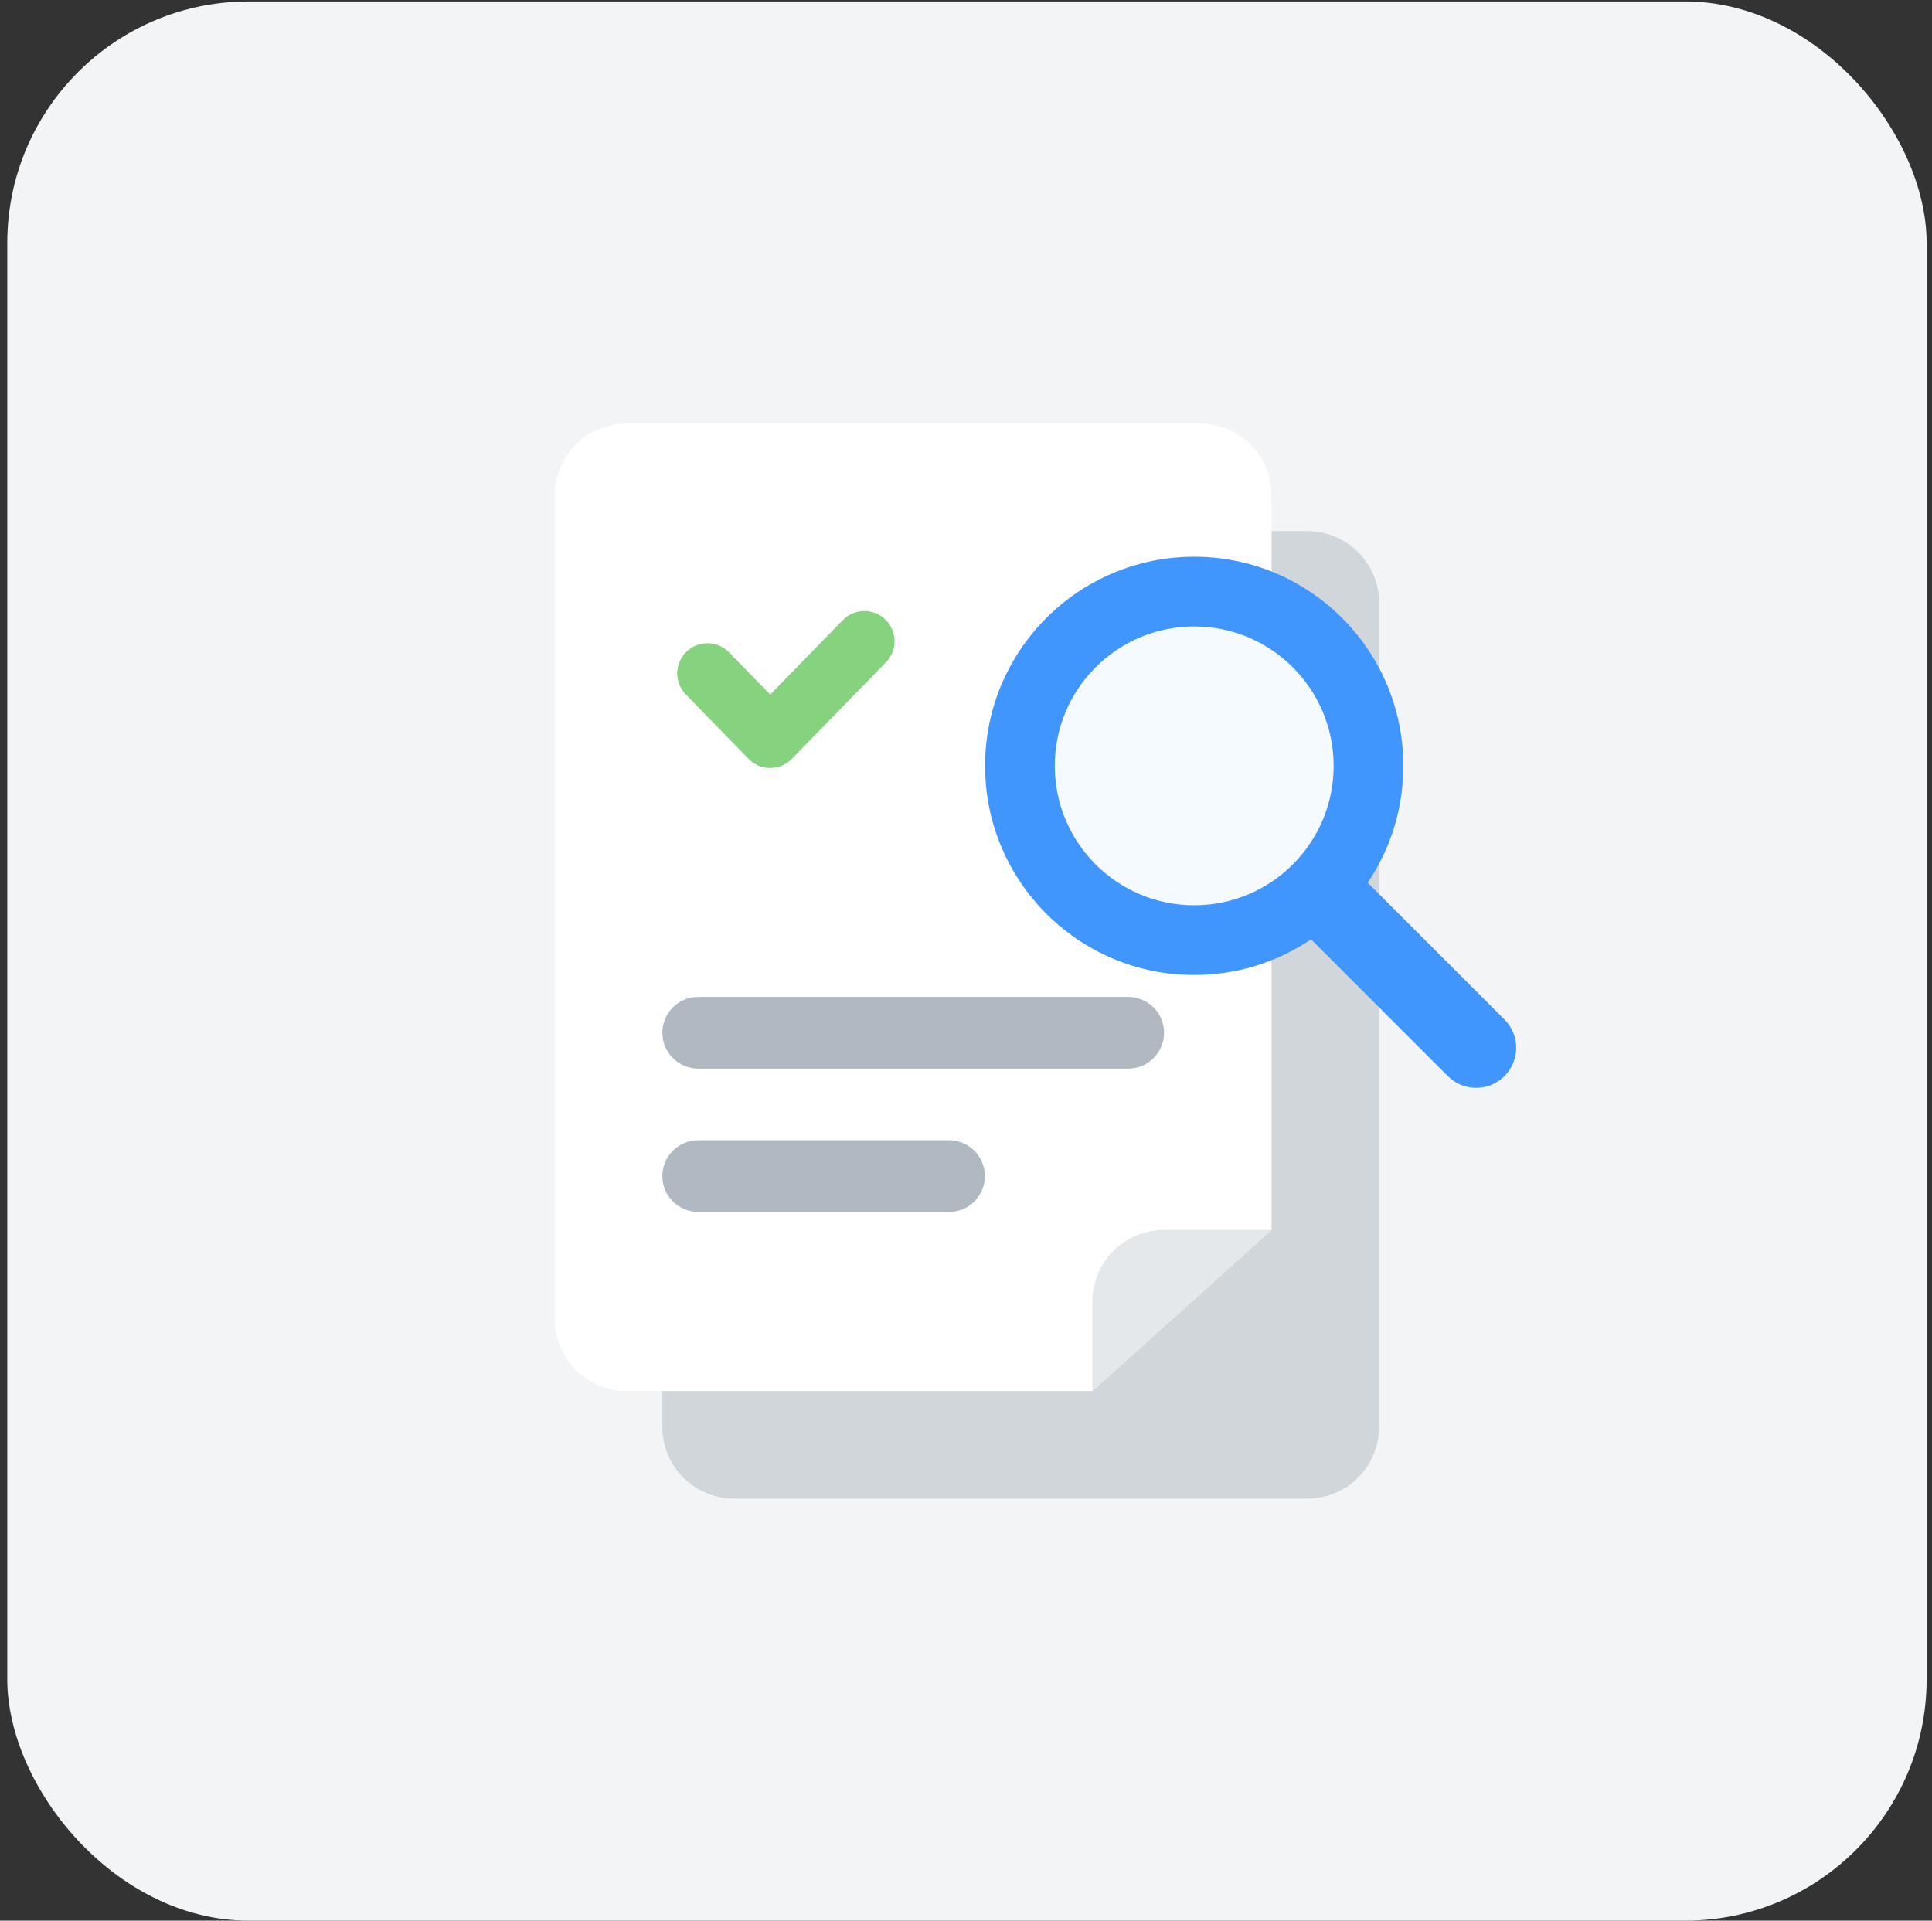<svg width="173" height="172" viewBox="0 0 173 172" fill="none" xmlns="http://www.w3.org/2000/svg">
<rect x="0" y="0" width="173" height="172" fill="#333333" stroke="none"/>
<rect x="0.652" y="0.133" width="171.867" height="171.867" rx="21.619" fill="#F2F4F6"/>
<path d="M117.071 47.559H65.728C62.183 47.559 59.31 50.432 59.31 53.977V127.784C59.31 131.329 62.183 134.202 65.728 134.202H117.071C120.616 134.202 123.489 131.329 123.489 127.784V53.977C123.489 50.432 120.616 47.559 117.071 47.559Z" fill="#D1D6DB"/>
<path d="M107.445 37.932H56.101C54.398 37.932 52.766 38.608 51.562 39.812C50.359 41.016 49.683 42.648 49.683 44.35V118.157C49.683 119.859 50.359 121.492 51.562 122.695C52.766 123.899 54.398 124.575 56.101 124.575H97.818L113.863 110.135V44.35C113.863 42.648 113.186 41.016 111.983 39.812C110.779 38.608 109.147 37.932 107.445 37.932Z" fill="white"/>
<path d="M97.817 124.575V116.553C97.817 114.85 98.494 113.218 99.697 112.014C100.901 110.811 102.533 110.135 104.235 110.135H113.862L97.817 124.575Z" fill="#E5E8EB"/>
<path d="M101.027 89.276H62.519C60.746 89.276 59.31 90.713 59.31 92.485C59.31 94.257 60.746 95.694 62.519 95.694H101.027C102.799 95.694 104.236 94.257 104.236 92.485C104.236 90.713 102.799 89.276 101.027 89.276Z" fill="#B0B8C1"/>
<path d="M84.981 102.112H62.519C60.746 102.112 59.31 103.549 59.31 105.321C59.31 107.093 60.746 108.53 62.519 108.53H84.981C86.754 108.53 88.191 107.093 88.191 105.321C88.191 103.549 86.754 102.112 84.981 102.112Z" fill="#B0B8C1"/>
<path d="M63.347 60.305L68.968 66.07L77.399 57.422" stroke="#86D37F" stroke-width="5.405" stroke-linecap="round" stroke-linejoin="round"/>
<g clip-path="url(#clip0_2950_1183)">
<path d="M129.646 96.367L113.919 80.641L118.991 75.569L134.717 91.295C136.12 92.698 136.12 94.965 134.717 96.367C133.315 97.77 131.048 97.77 129.646 96.367Z" fill="#4196FD"/>
<path d="M106.934 87.31C117.277 87.31 125.661 78.926 125.661 68.583C125.661 58.24 117.277 49.856 106.934 49.856C96.591 49.856 88.207 58.24 88.207 68.583C88.207 78.926 96.591 87.31 106.934 87.31Z" fill="#4196FD"/>
<path d="M106.935 81.067C113.83 81.067 119.42 75.478 119.42 68.583C119.42 61.688 113.83 56.098 106.935 56.098C100.04 56.098 94.45 61.688 94.45 68.583C94.45 75.478 100.04 81.067 106.935 81.067Z" fill="#F4FAFE"/>
</g>
<defs>
<clipPath id="clip0_2950_1183">
<rect width="47.561" height="47.561" fill="white" transform="translate(88.208 49.856)"/>
</clipPath>
</defs>
</svg>
